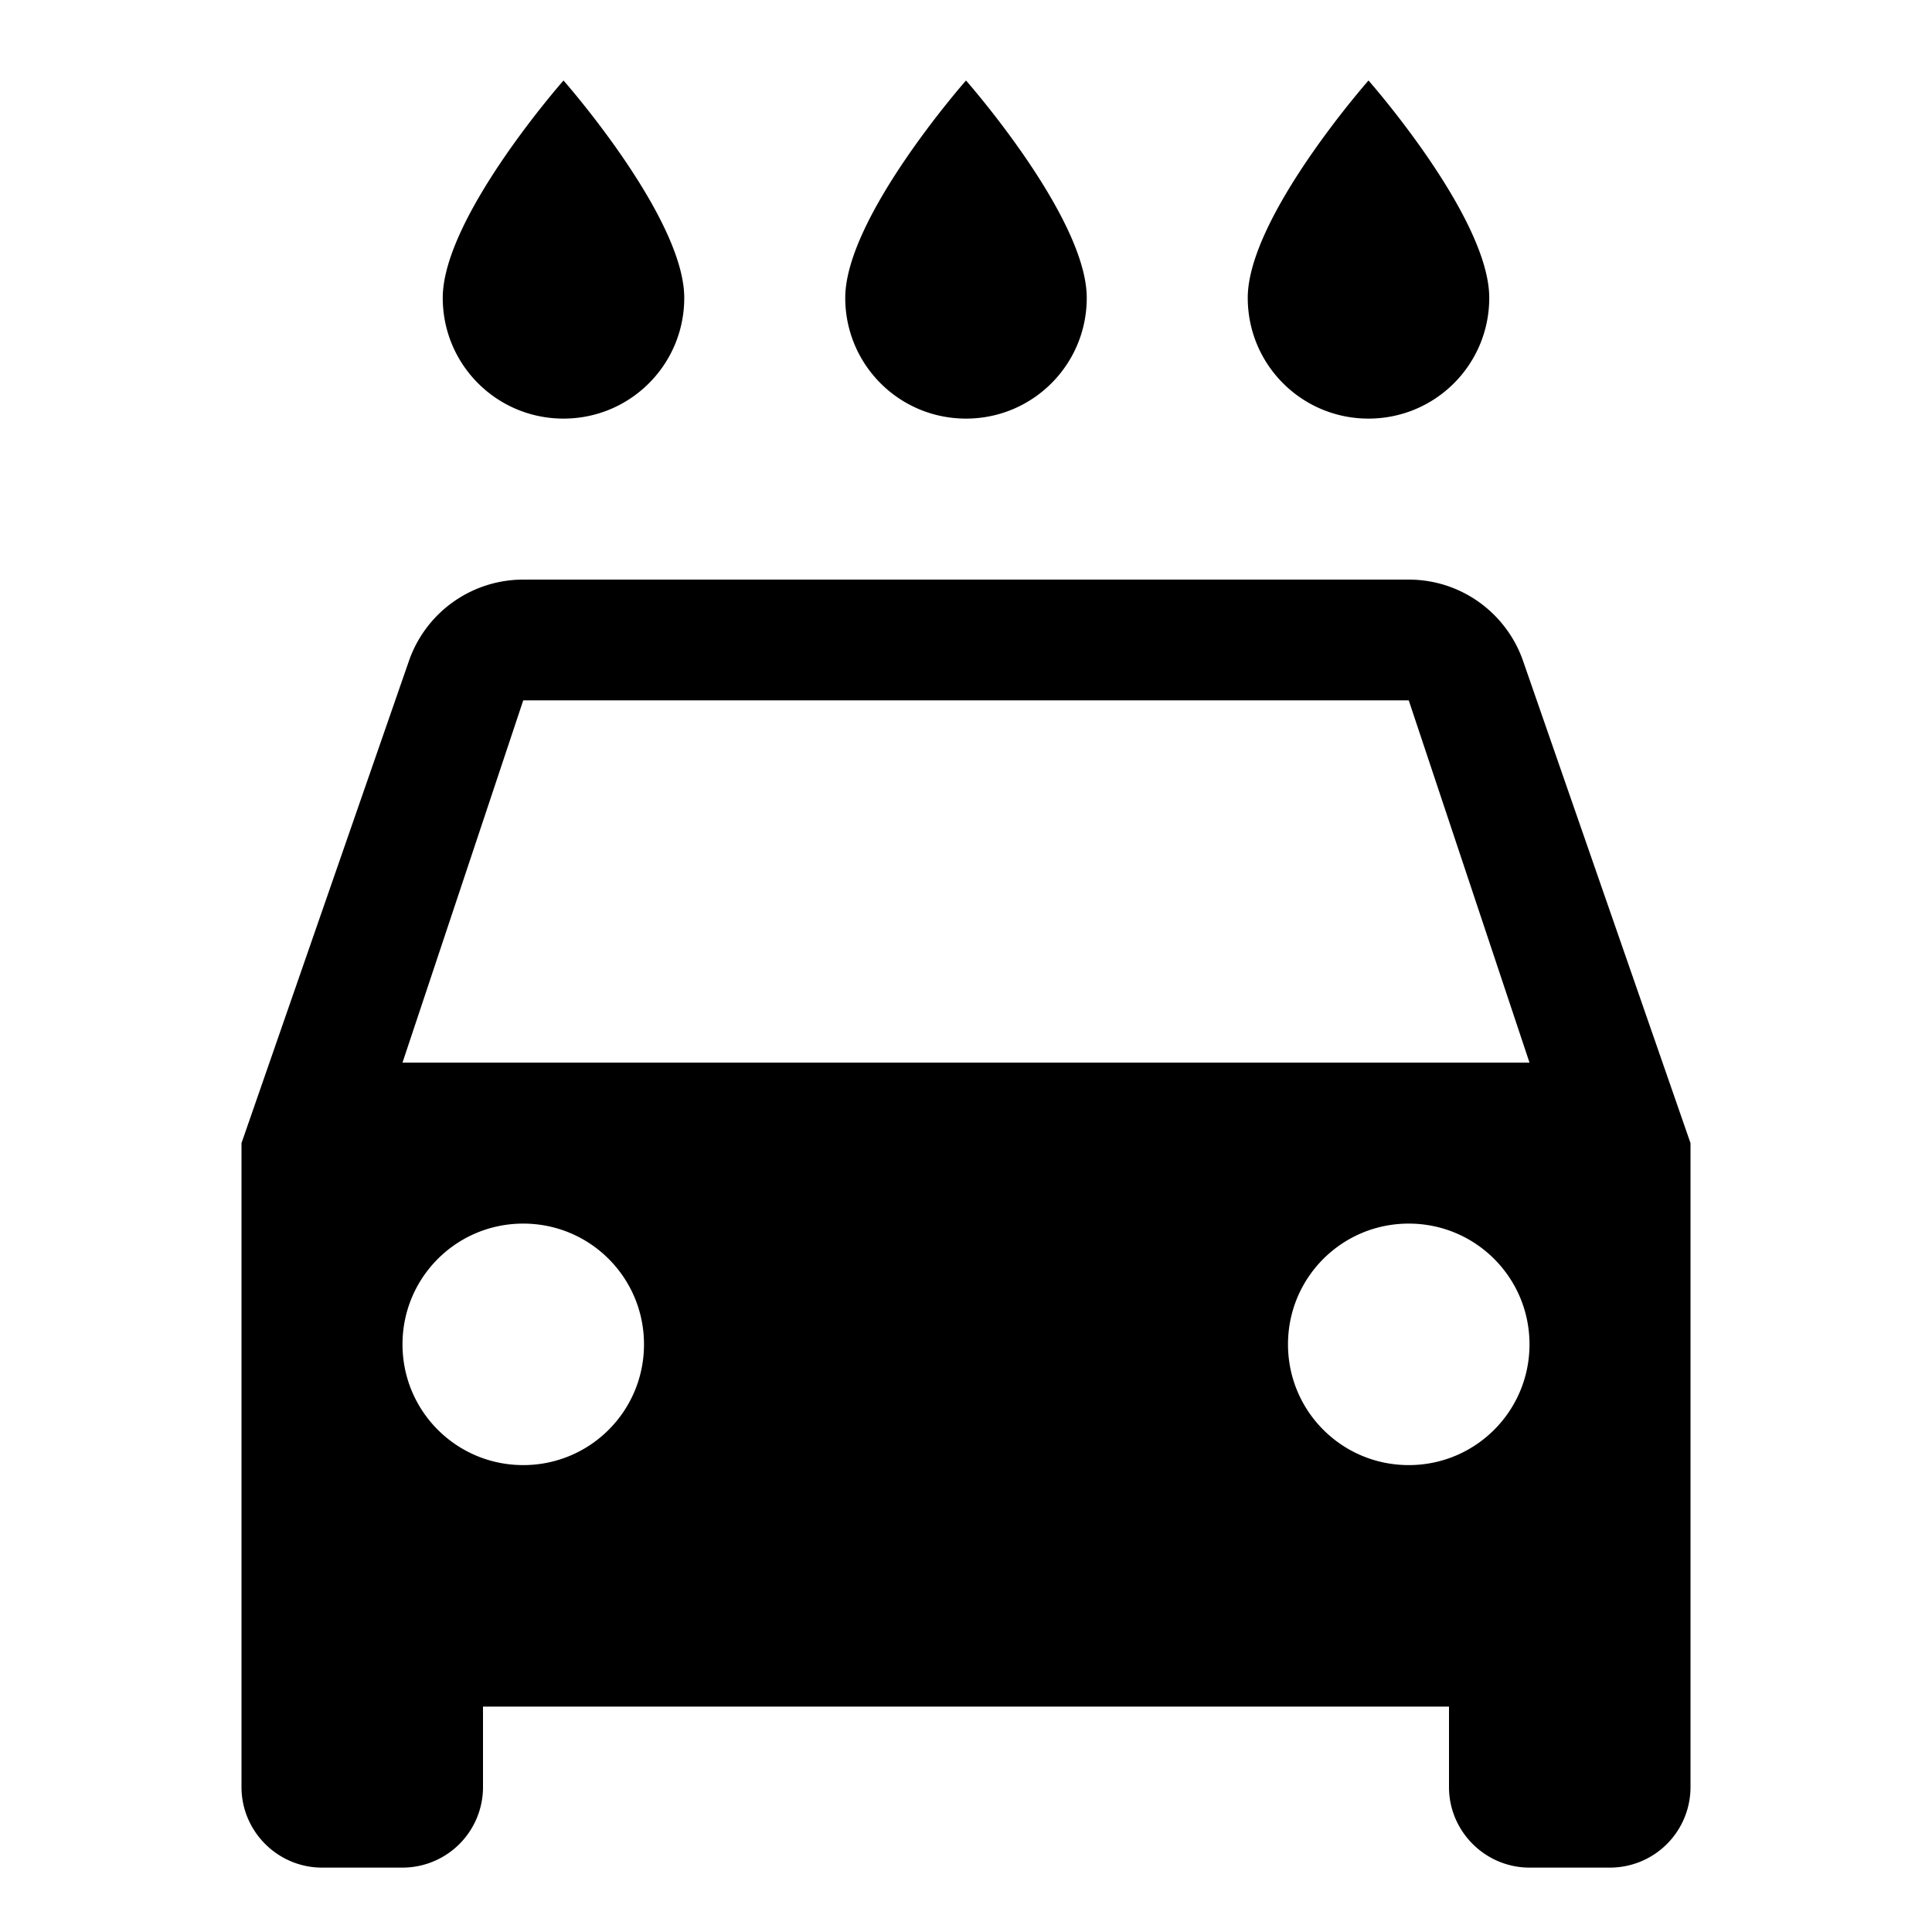 <svg xmlns="http://www.w3.org/2000/svg" width="48" height="48" viewBox="0 0 48 48">
  <path d="M34 10.4c1.66 0 3-1.34 3-3 0-2-3-5.4-3-5.4s-3 3.4-3 5.4c0 1.66 1.34 3 3 3zm-10 0c1.66 0 3-1.34 3-3 0-2-3-5.4-3-5.4s-3 3.4-3 5.4c0 1.66 1.34 3 3 3zm-10 0c1.66 0 3-1.34 3-3 0-2-3-5.4-3-5.4s-3 3.4-3 5.4c0 1.66 1.34 3 3 3zm23.84 6.02L42 28.4v16a2 2 0 0 1-2 2h-2c-1.1 0-2-.9-2-2v-2H12v2a2 2 0 0 1-2 2H8c-1.1 0-2-.9-2-2v-16l4.16-11.98A3.007 3.007 0 0 1 13 14.4h22c1.31 0 2.43.84 2.84 2.02zM13 36.4c1.66 0 3-1.34 3-3s-1.34-3-3-3-3 1.34-3 3 1.34 3 3 3zm22 0c1.66 0 3-1.34 3-3s-1.34-3-3-3-3 1.34-3 3 1.34 3 3 3zm-25-10h28l-3-9H13l-3 9z"/>
</svg>
